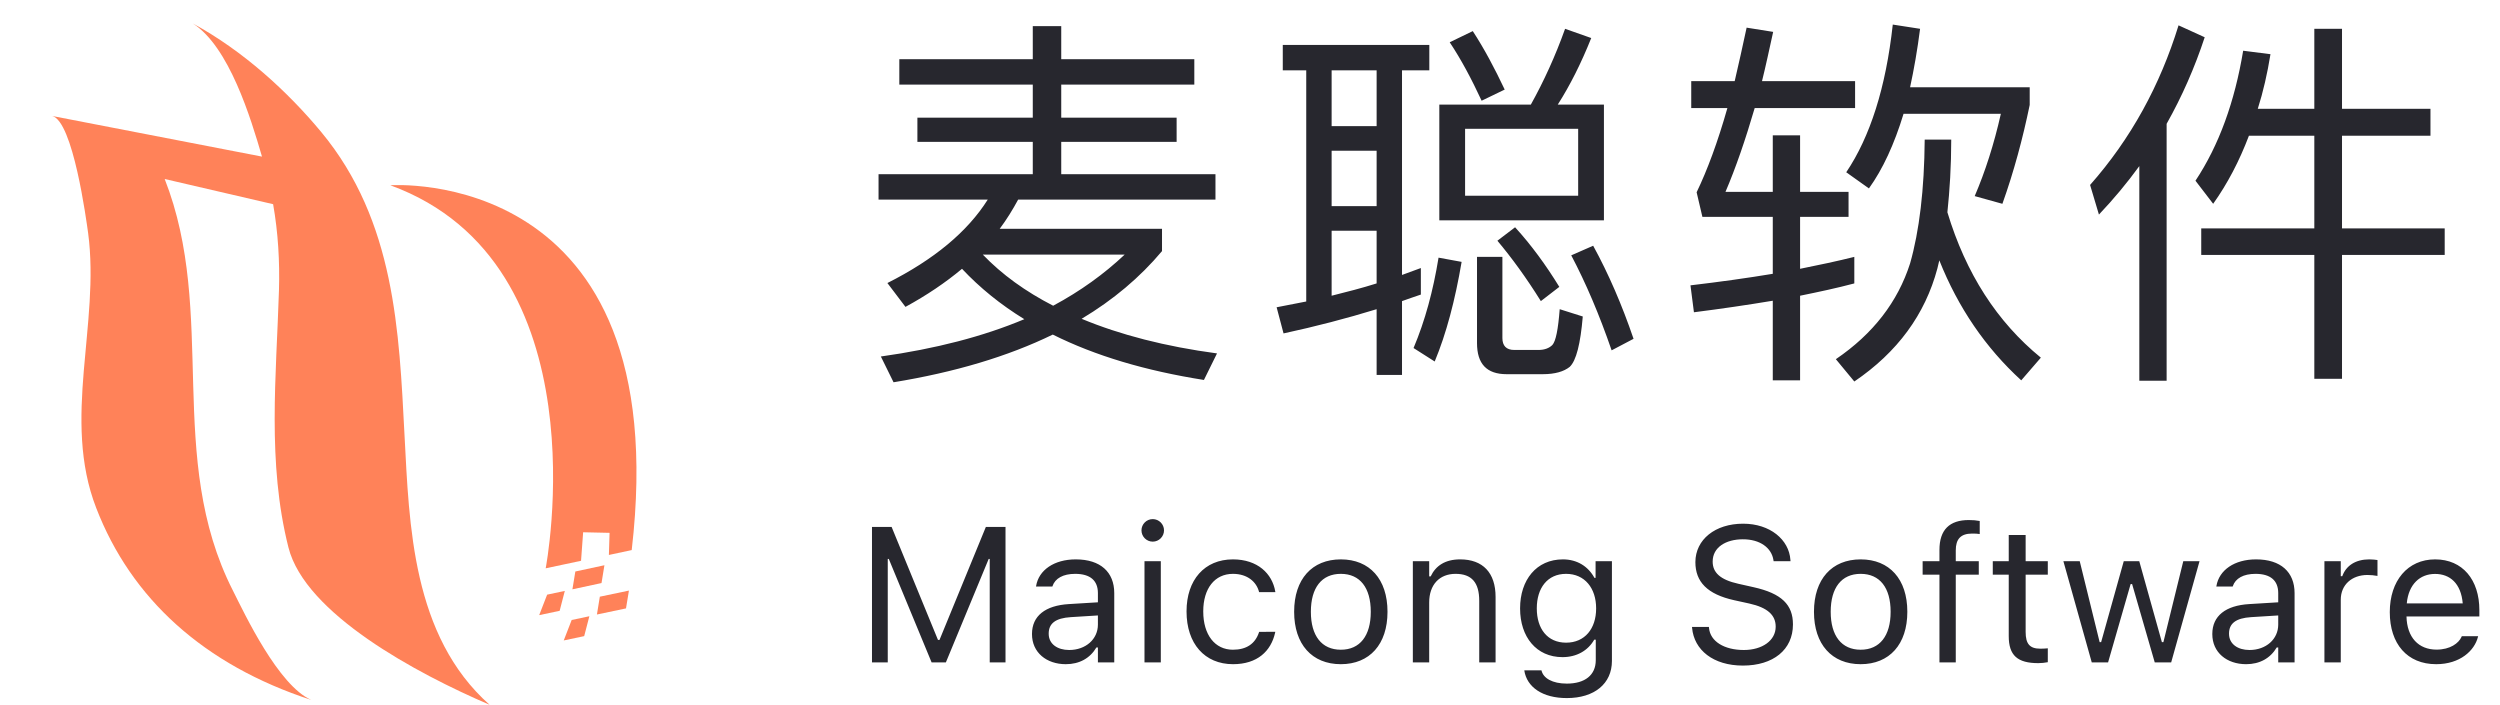 <svg width="117" height="33" viewBox="0 0 117 33" fill="none" xmlns="http://www.w3.org/2000/svg">
<path fill-rule="evenodd" clip-rule="evenodd" d="M13.056 13.58C13.095 12.239 13.017 10.891 12.782 9.556L7.707 8.377C10.183 14.674 7.727 21.401 10.9 27.639C11.453 28.739 13.03 32.086 14.567 32.757C9.538 31.116 6.137 28.01 4.502 23.771C2.886 19.603 4.691 15.169 4.124 10.904C4.039 10.298 3.421 5.675 2.443 5.428C2.867 5.506 9.629 6.821 12.261 7.329C11.74 5.538 10.724 2.179 9.023 1.098C11.375 2.374 13.46 4.282 15.037 6.183C18.489 10.35 18.678 15.508 18.932 20.378C19.154 24.559 19.284 29.761 22.913 32.984C19.486 31.513 14.281 28.72 13.499 25.62C12.496 21.648 12.932 17.598 13.056 13.58Z" fill="#FF8259"/>
<path fill-rule="evenodd" clip-rule="evenodd" d="M29.434 27.639L29.297 28.473L27.936 28.759L28.072 27.925L29.434 27.639Z" fill="#FF8259"/>
<path fill-rule="evenodd" clip-rule="evenodd" d="M27.582 28.84L27.34 29.771L26.383 29.973L26.754 29.016L27.582 28.84Z" fill="#FF8259"/>
<path fill-rule="evenodd" clip-rule="evenodd" d="M26.433 27.654L26.192 28.586L25.234 28.788L25.606 27.83L26.433 27.654Z" fill="#FF8259"/>
<path fill-rule="evenodd" clip-rule="evenodd" d="M28.287 26.453L28.151 27.287L26.789 27.58L26.926 26.746L28.287 26.453Z" fill="#FF8259"/>
<path fill-rule="evenodd" clip-rule="evenodd" d="M29.564 25.744L28.496 25.972L28.528 24.937L27.291 24.91L27.193 26.245L25.538 26.597C25.538 26.597 28.294 12.33 18.268 8.671C18.268 8.671 31.662 7.681 29.564 25.744Z" fill="#FF8259"/>
<path d="M48.334 1.222V2.77H42.088V3.958H48.334V5.506H42.934V6.64H48.334V8.152H41.116V9.34H46.228C45.274 10.852 43.708 12.148 41.53 13.246L42.376 14.362C43.366 13.822 44.248 13.228 45.022 12.58C45.85 13.462 46.822 14.254 47.938 14.938C46.012 15.748 43.78 16.324 41.224 16.684L41.818 17.89C44.68 17.422 47.164 16.684 49.27 15.658C51.25 16.648 53.608 17.35 56.344 17.782L56.956 16.54C54.544 16.216 52.438 15.676 50.62 14.92C52.096 14.038 53.356 12.976 54.382 11.752V10.708H46.786C47.11 10.276 47.398 9.808 47.65 9.34H56.884V8.152H49.666V6.64H55.066V5.506H49.666V3.958H55.894V2.77H49.666V1.222H48.334ZM45.994 11.914H52.636C51.682 12.814 50.566 13.624 49.288 14.308C47.992 13.642 46.894 12.85 45.994 11.914ZM66.496 12.544L65.614 12.868V3.292H66.892V2.104H60.034V3.292H61.132V14.11L59.746 14.38L60.07 15.604C61.564 15.28 63.022 14.902 64.426 14.47V17.548H65.614V14.092C65.902 13.984 66.19 13.894 66.496 13.786V12.544ZM64.426 13.264C63.742 13.48 63.04 13.66 62.32 13.84V10.798H64.426V13.264ZM62.32 9.646V7.054H64.426V9.646H62.32ZM62.32 5.902V3.292H64.426V5.902H62.32ZM67.36 4.894V10.312H75.064V4.894H72.904C73.48 3.994 74.002 2.95 74.47 1.78L73.246 1.348C72.796 2.608 72.256 3.796 71.644 4.894H67.36ZM73.858 9.16H68.566V6.028H73.858V9.16ZM68.926 1.456L67.846 1.978C68.386 2.788 68.872 3.706 69.34 4.714L70.42 4.192C69.952 3.202 69.466 2.284 68.926 1.456ZM74.56 11.5L73.534 11.95C74.218 13.246 74.848 14.722 75.424 16.396L76.45 15.856C75.91 14.272 75.28 12.814 74.56 11.5ZM67.324 12.058C67.072 13.606 66.694 15.01 66.154 16.288L67.144 16.918C67.684 15.622 68.098 14.056 68.404 12.256L67.324 12.058ZM72.202 17.512C72.778 17.512 73.192 17.386 73.462 17.17C73.768 16.882 73.966 16.09 74.074 14.812L72.994 14.47C72.922 15.406 72.814 15.964 72.652 16.144C72.508 16.288 72.292 16.378 72.004 16.378H70.87C70.492 16.378 70.312 16.18 70.312 15.82V12.022H69.124V16.054C69.124 17.026 69.574 17.512 70.51 17.512H72.202ZM70.906 10.636L70.078 11.266C70.744 12.058 71.428 12.994 72.112 14.092L72.976 13.426C72.346 12.4 71.662 11.464 70.906 10.636ZM82.966 6.334V8.98H80.752C81.238 7.846 81.688 6.532 82.12 5.056H86.818V3.796H82.462C82.642 3.076 82.804 2.302 82.984 1.492L81.742 1.294C81.562 2.158 81.364 3.004 81.184 3.796H79.15V5.056H80.842C80.392 6.64 79.906 7.954 79.402 8.998L79.672 10.15H82.966V12.814C81.778 13.012 80.482 13.192 79.114 13.354L79.276 14.614C80.554 14.452 81.778 14.272 82.966 14.074V17.8H84.244V13.84C85.126 13.66 85.972 13.48 86.782 13.264V12.022C85.99 12.22 85.144 12.4 84.244 12.58V10.15H86.512V8.98H84.244V6.334H82.966ZM88.582 1.15C88.258 4.102 87.52 6.406 86.404 8.062L87.466 8.818C88.114 7.918 88.654 6.748 89.086 5.326H93.64C93.316 6.766 92.902 8.044 92.416 9.178L93.712 9.538C94.252 8.026 94.666 6.478 94.99 4.912V4.084H89.392C89.572 3.256 89.734 2.338 89.86 1.348L88.582 1.15ZM90.076 6.532C90.058 8.872 89.824 10.816 89.392 12.328C88.816 14.128 87.664 15.622 85.918 16.81L86.782 17.854C88.798 16.486 90.094 14.722 90.67 12.562C90.706 12.436 90.724 12.31 90.76 12.184C91.642 14.398 92.92 16.27 94.594 17.8L95.512 16.738C93.46 15.064 92.002 12.796 91.138 9.934C91.246 8.908 91.318 7.774 91.318 6.532H90.076ZM101.956 1.186C101.092 3.994 99.724 6.496 97.816 8.656L98.23 10.042C98.914 9.322 99.544 8.566 100.12 7.774V17.818H101.398V5.794C102.118 4.516 102.712 3.166 103.18 1.744L101.956 1.186ZM104.98 2.374C104.584 4.768 103.846 6.802 102.748 8.458L103.576 9.538C104.242 8.602 104.8 7.54 105.25 6.352H108.31V10.69H103.018V11.932H108.31V17.728H109.606V11.932H114.412V10.69H109.606V6.352H113.746V5.092H109.606V1.348H108.31V5.092H105.664C105.916 4.3 106.114 3.436 106.258 2.536L104.98 2.374Z" fill="#27272E"/>
<path d="M40.809 31H41.547V26.157H41.595L43.599 31H44.267L46.271 26.157H46.319V31H47.058V24.659H46.139L43.968 29.95H43.898L41.727 24.659H40.809V31ZM49.879 31.084C50.516 31.084 51.013 30.807 51.312 30.301H51.382V31H52.147V27.757C52.147 26.773 51.501 26.179 50.345 26.179C49.334 26.179 48.613 26.68 48.49 27.423L48.486 27.449H49.251L49.255 27.436C49.378 27.067 49.752 26.856 50.318 26.856C51.026 26.856 51.382 27.172 51.382 27.757V28.188L50.024 28.271C48.921 28.337 48.297 28.825 48.297 29.669V29.677C48.297 30.539 48.978 31.084 49.879 31.084ZM49.079 29.66V29.651C49.079 29.181 49.395 28.926 50.116 28.882L51.382 28.803V29.233C51.382 29.91 50.815 30.42 50.037 30.42C49.488 30.42 49.079 30.139 49.079 29.66ZM53.948 25.349C54.238 25.349 54.476 25.111 54.476 24.821C54.476 24.531 54.238 24.294 53.948 24.294C53.658 24.294 53.421 24.531 53.421 24.821C53.421 25.111 53.658 25.349 53.948 25.349ZM53.562 31H54.326V26.263H53.562V31ZM57.706 31.084C58.844 31.084 59.481 30.473 59.674 29.616L59.683 29.567L58.927 29.572L58.919 29.598C58.743 30.125 58.338 30.407 57.701 30.407C56.857 30.407 56.312 29.708 56.312 28.618V28.609C56.312 27.541 56.849 26.856 57.701 26.856C58.382 26.856 58.804 27.234 58.923 27.7L58.927 27.713H59.688L59.683 27.686C59.542 26.843 58.852 26.179 57.701 26.179C56.374 26.179 55.53 27.137 55.53 28.609V28.618C55.53 30.121 56.378 31.084 57.706 31.084ZM62.751 31.084C64.1 31.084 64.935 30.152 64.935 28.636V28.627C64.935 27.106 64.1 26.179 62.751 26.179C61.401 26.179 60.566 27.106 60.566 28.627V28.636C60.566 30.152 61.401 31.084 62.751 31.084ZM62.751 30.407C61.854 30.407 61.349 29.752 61.349 28.636V28.627C61.349 27.506 61.854 26.856 62.751 26.856C63.647 26.856 64.152 27.506 64.152 28.627V28.636C64.152 29.752 63.647 30.407 62.751 30.407ZM66.121 31H66.886V28.196C66.886 27.366 67.365 26.856 68.121 26.856C68.876 26.856 69.228 27.265 69.228 28.117V31H69.993V27.933C69.993 26.808 69.399 26.179 68.336 26.179C67.637 26.179 67.193 26.474 66.956 26.975H66.886V26.263H66.121V31ZM73.328 32.67C74.62 32.67 75.438 31.993 75.438 30.934V26.263H74.673V27.045H74.62C74.33 26.509 73.811 26.179 73.144 26.179C71.904 26.179 71.14 27.142 71.14 28.469V28.477C71.14 29.805 71.9 30.754 73.126 30.754C73.776 30.754 74.312 30.459 74.611 29.936H74.682V30.895C74.682 31.593 74.176 31.993 73.328 31.993C72.647 31.993 72.225 31.738 72.142 31.378L72.137 31.373H71.346L71.337 31.378C71.456 32.156 72.186 32.67 73.328 32.67ZM73.293 30.077C72.414 30.077 71.922 29.418 71.922 28.477V28.469C71.922 27.528 72.414 26.856 73.293 26.856C74.168 26.856 74.699 27.528 74.699 28.469V28.477C74.699 29.418 74.172 30.077 73.293 30.077ZM81.568 31.149C82.983 31.149 83.91 30.411 83.91 29.225V29.22C83.91 28.306 83.387 27.774 82.064 27.48L81.361 27.322C80.5 27.133 80.153 26.79 80.153 26.285V26.28C80.153 25.617 80.764 25.243 81.555 25.239C82.381 25.234 82.908 25.648 82.996 26.206L83.005 26.263H83.796L83.791 26.201C83.726 25.256 82.842 24.509 81.577 24.509C80.267 24.509 79.349 25.252 79.344 26.302V26.307C79.344 27.225 79.894 27.81 81.164 28.091L81.867 28.245C82.737 28.438 83.102 28.798 83.102 29.326V29.33C83.102 29.976 82.473 30.42 81.612 30.42C80.698 30.42 80.039 30.02 79.981 29.387L79.977 29.339H79.186L79.19 29.387C79.283 30.42 80.179 31.149 81.568 31.149ZM87.079 31.084C88.428 31.084 89.263 30.152 89.263 28.636V28.627C89.263 27.106 88.428 26.179 87.079 26.179C85.73 26.179 84.894 27.106 84.894 28.627V28.636C84.894 30.152 85.73 31.084 87.079 31.084ZM87.079 30.407C86.182 30.407 85.677 29.752 85.677 28.636V28.627C85.677 27.506 86.182 26.856 87.079 26.856C87.975 26.856 88.481 27.506 88.481 28.627V28.636C88.481 29.752 87.975 30.407 87.079 30.407ZM90.766 31H91.53V26.895H92.607V26.263H91.53V25.757C91.53 25.239 91.75 24.971 92.295 24.971C92.431 24.971 92.559 24.975 92.651 24.993V24.382C92.493 24.351 92.326 24.338 92.141 24.338C91.24 24.338 90.766 24.791 90.766 25.735V26.263H89.979V26.895H90.766V31ZM95.393 31.035C95.543 31.035 95.688 31.018 95.837 30.991V30.341C95.696 30.354 95.622 30.358 95.485 30.358C94.993 30.358 94.8 30.134 94.8 29.576V26.895H95.837V26.263H94.8V25.037H94.009V26.263H93.262V26.895H94.009V29.77C94.009 30.675 94.418 31.035 95.393 31.035ZM97.894 31H98.658L99.713 27.335H99.783L100.842 31H101.611L102.938 26.263H102.178L101.247 30.051H101.176L100.117 26.263H99.392L98.333 30.051H98.263L97.331 26.263H96.566L97.894 31ZM105.118 31.084C105.755 31.084 106.252 30.807 106.551 30.301H106.621V31H107.386V27.757C107.386 26.773 106.74 26.179 105.584 26.179C104.573 26.179 103.853 26.68 103.729 27.423L103.725 27.449H104.49L104.494 27.436C104.617 27.067 104.991 26.856 105.558 26.856C106.265 26.856 106.621 27.172 106.621 27.757V28.188L105.263 28.271C104.16 28.337 103.536 28.825 103.536 29.669V29.677C103.536 30.539 104.217 31.084 105.118 31.084ZM104.318 29.66V29.651C104.318 29.181 104.635 28.926 105.355 28.882L106.621 28.803V29.233C106.621 29.91 106.054 30.42 105.276 30.42C104.727 30.42 104.318 30.139 104.318 29.66ZM108.783 31H109.548V28.064C109.548 27.37 110.066 26.909 110.796 26.909C110.963 26.909 111.108 26.926 111.266 26.953V26.21C111.191 26.197 111.029 26.179 110.884 26.179C110.242 26.179 109.798 26.469 109.618 26.966H109.548V26.263H108.783V31ZM114.013 31.084C115.129 31.084 115.806 30.451 115.968 29.809L115.977 29.774H115.212L115.195 29.814C115.067 30.099 114.672 30.402 114.03 30.402C113.187 30.402 112.646 29.831 112.624 28.851H116.034V28.552C116.034 27.137 115.252 26.179 113.964 26.179C112.677 26.179 111.842 27.181 111.842 28.645V28.649C111.842 30.134 112.659 31.084 114.013 31.084ZM113.96 26.86C114.659 26.86 115.177 27.304 115.256 28.24H112.637C112.721 27.339 113.257 26.86 113.96 26.86Z" fill="#27272E"/>
</svg>
